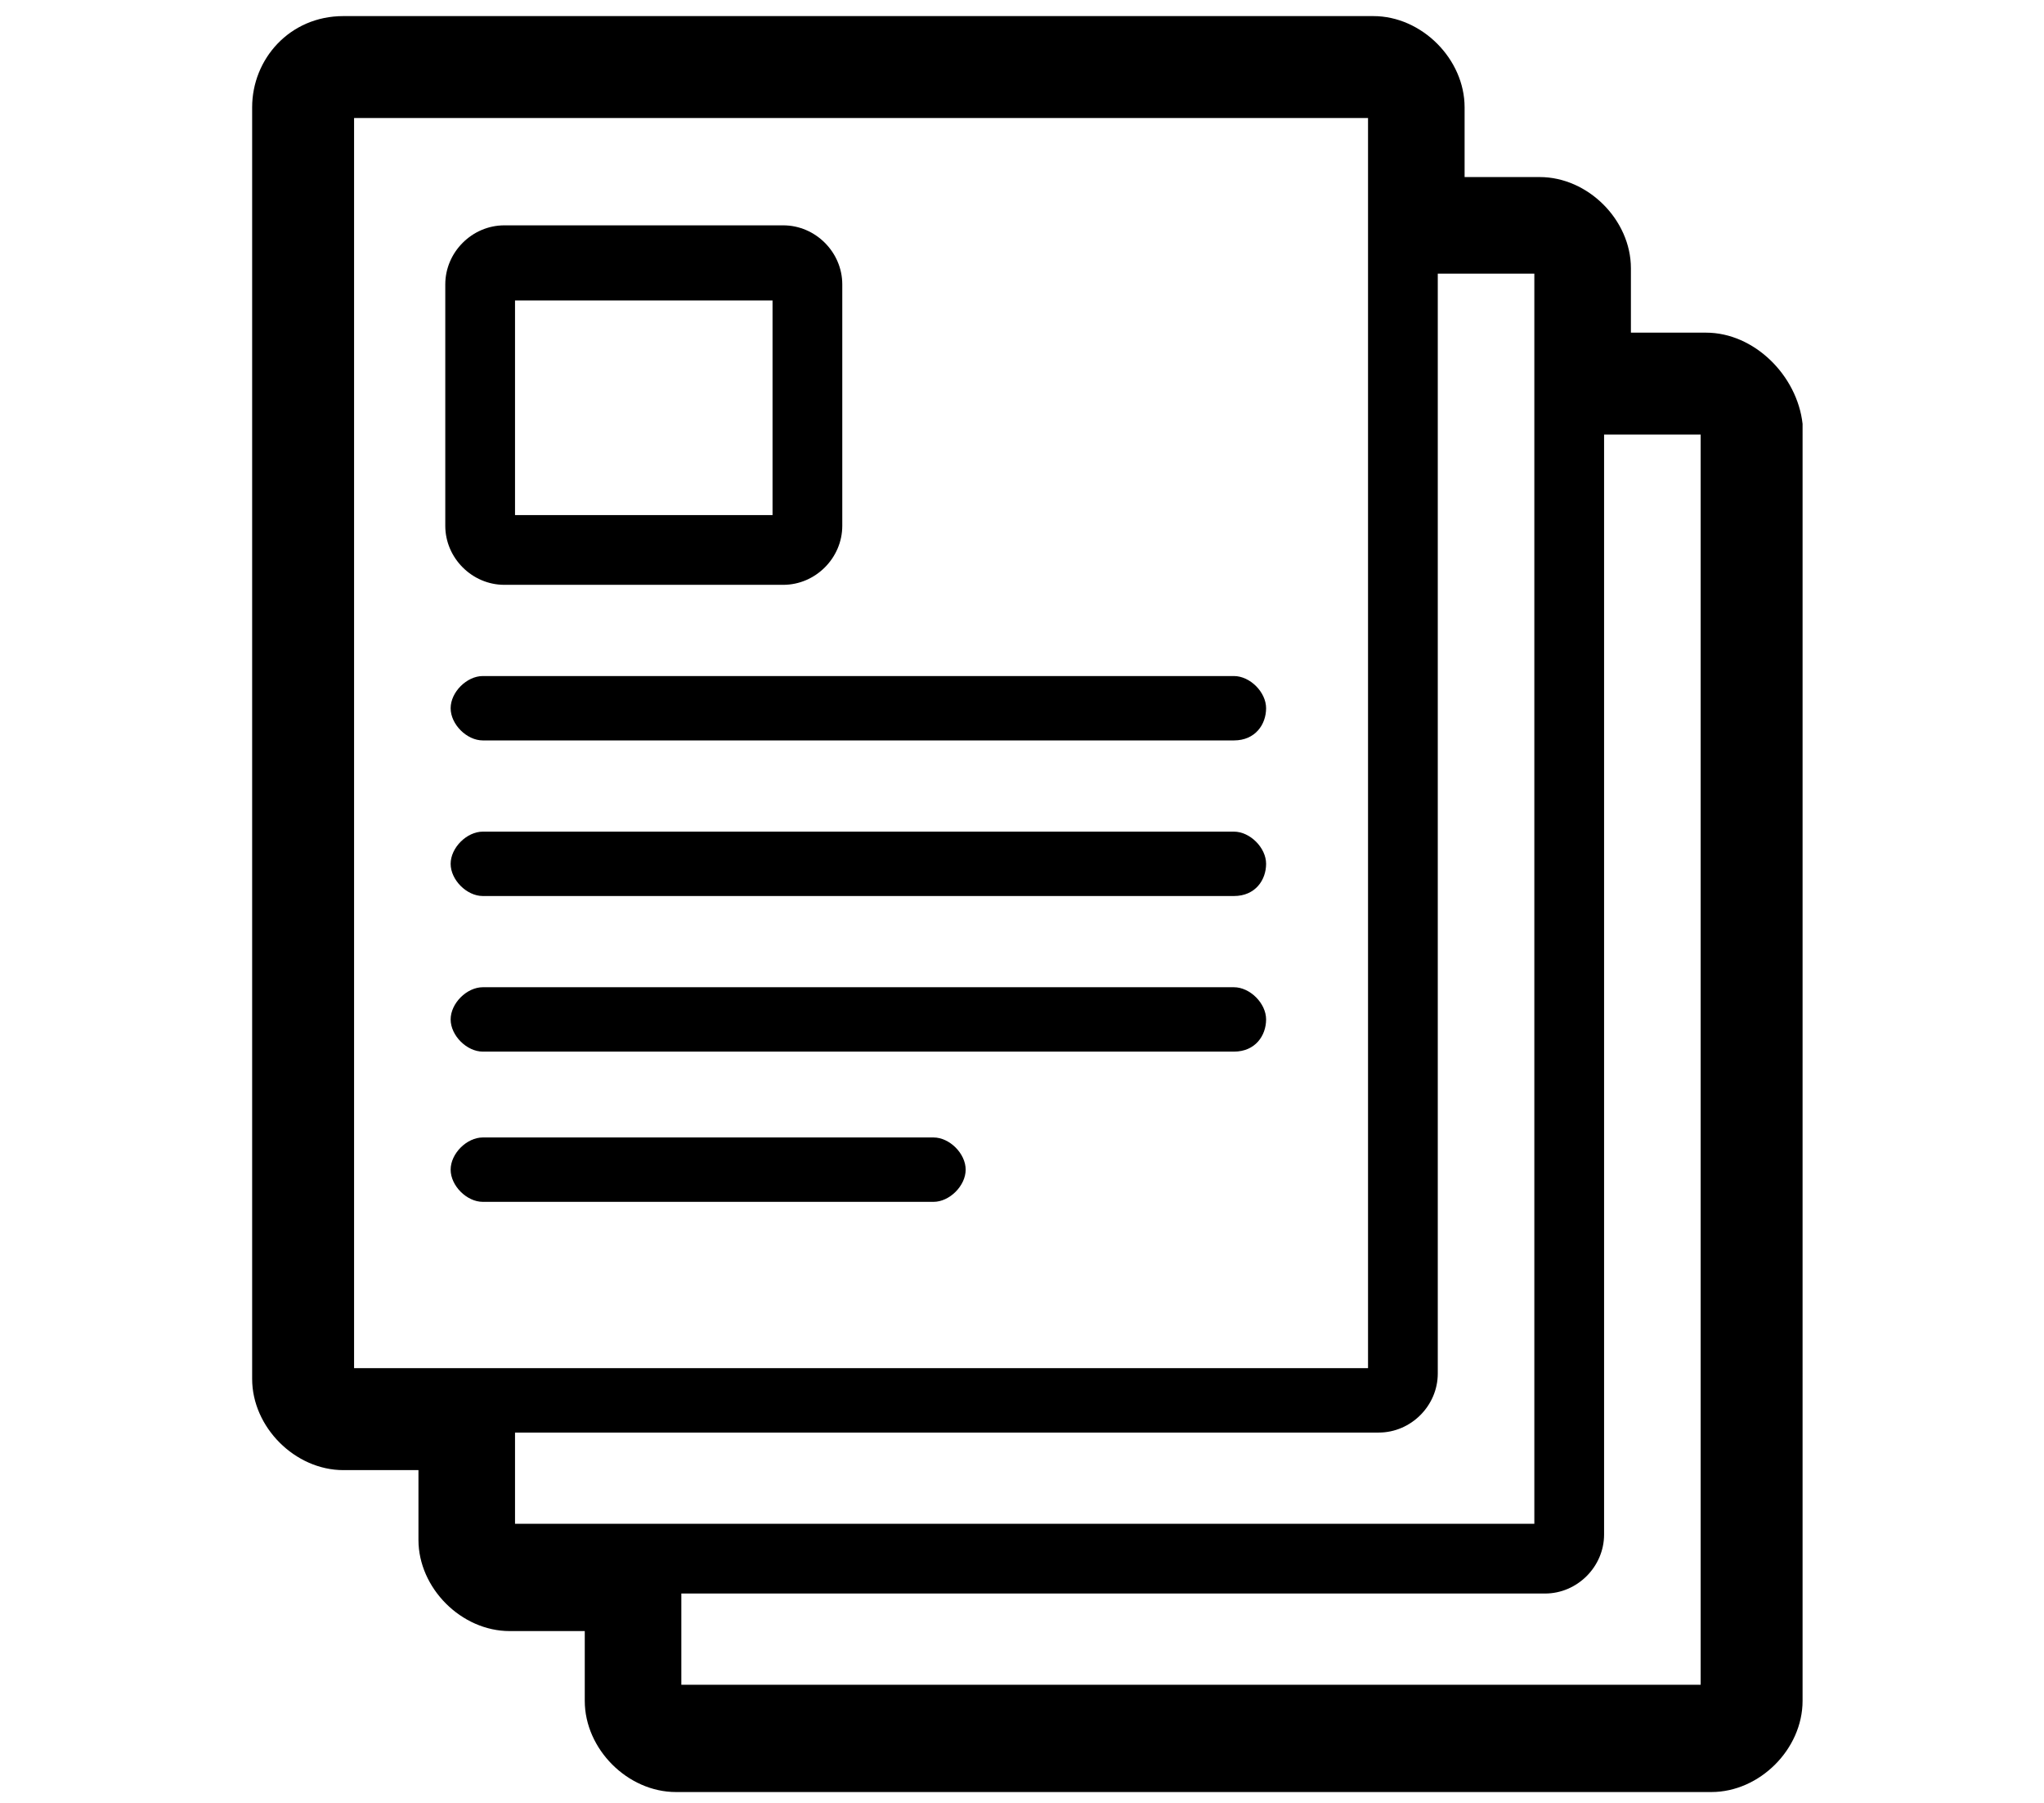 <?xml version="1.0" encoding="utf-8"?>
<!-- Generator: Adobe Illustrator 20.1.0, SVG Export Plug-In . SVG Version: 6.00 Build 0)  -->
<svg version="1.1" id="Слой_1" xmlns="http://www.w3.org/2000/svg" xmlns:xlink="http://www.w3.org/1999/xlink" x="0px" y="0px"
	 viewBox="0 0 38.1 33.6" enable-background="new 0 0 38.1 33.6" xml:space="preserve">
<g>
	<g>
		<path d="M14.6,10.9H9.4c-0.6,0-1.1-0.5-1.1-1.1V5.3c0-0.6,0.5-1.1,1.1-1.1h5.2c0.6,0,1.1,0.5,1.1,1.1v4.5
			C15.7,10.4,15.2,10.9,14.6,10.9z M9.6,9.6h4.8V5.6H9.6V9.6z"/>
	</g>
	<g>
		<path d="M23,13.8H9c-0.3,0-0.6-0.3-0.6-0.6s0.3-0.6,0.6-0.6h14c0.3,0,0.6,0.3,0.6,0.6S23.4,13.8,23,13.8z"/>
	</g>
	<g>
		<path d="M23,16.7H9c-0.3,0-0.6-0.3-0.6-0.6c0-0.3,0.3-0.6,0.6-0.6h14c0.3,0,0.6,0.3,0.6,0.6C23.6,16.4,23.4,16.7,23,16.7z"/>
	</g>
	<g>
		<path d="M23,19.6H9c-0.3,0-0.6-0.3-0.6-0.6c0-0.3,0.3-0.6,0.6-0.6h14c0.3,0,0.6,0.3,0.6,0.6C23.6,19.3,23.4,19.6,23,19.6z"/>
	</g>
	<g>
		<path d="M17.4,22.4H9c-0.3,0-0.6-0.3-0.6-0.6s0.3-0.6,0.6-0.6h8.4c0.3,0,0.6,0.3,0.6,0.6S17.7,22.4,17.4,22.4z"/>
	</g>
	<path d="M31.8,6.2h-1.4V5c0-0.9-0.8-1.7-1.7-1.7h-1.4V2c0-0.9-0.8-1.7-1.7-1.7H6.4C5.4,0.3,4.7,1.1,4.7,2v23.7
		c0,0.9,0.8,1.7,1.7,1.7h1.4v1.3c0,0.9,0.8,1.7,1.7,1.7h1.4v1.3c0,0.9,0.8,1.7,1.7,1.7h19.3c0.9,0,1.7-0.8,1.7-1.7V7.9
		C33.5,7,32.7,6.2,31.8,6.2z M9.6,26.7h16.1c0.6,0,1.1-0.5,1.1-1.1V5.1h1.8v23.3H9.6V26.7z M6.6,25.5V2.2h18.9v23.3H6.6z M12.7,29.7
		h16.1c0.6,0,1.1-0.5,1.1-1.1V8.1h1.8v23.3H12.7V29.7z"/>
</g>
</svg>
